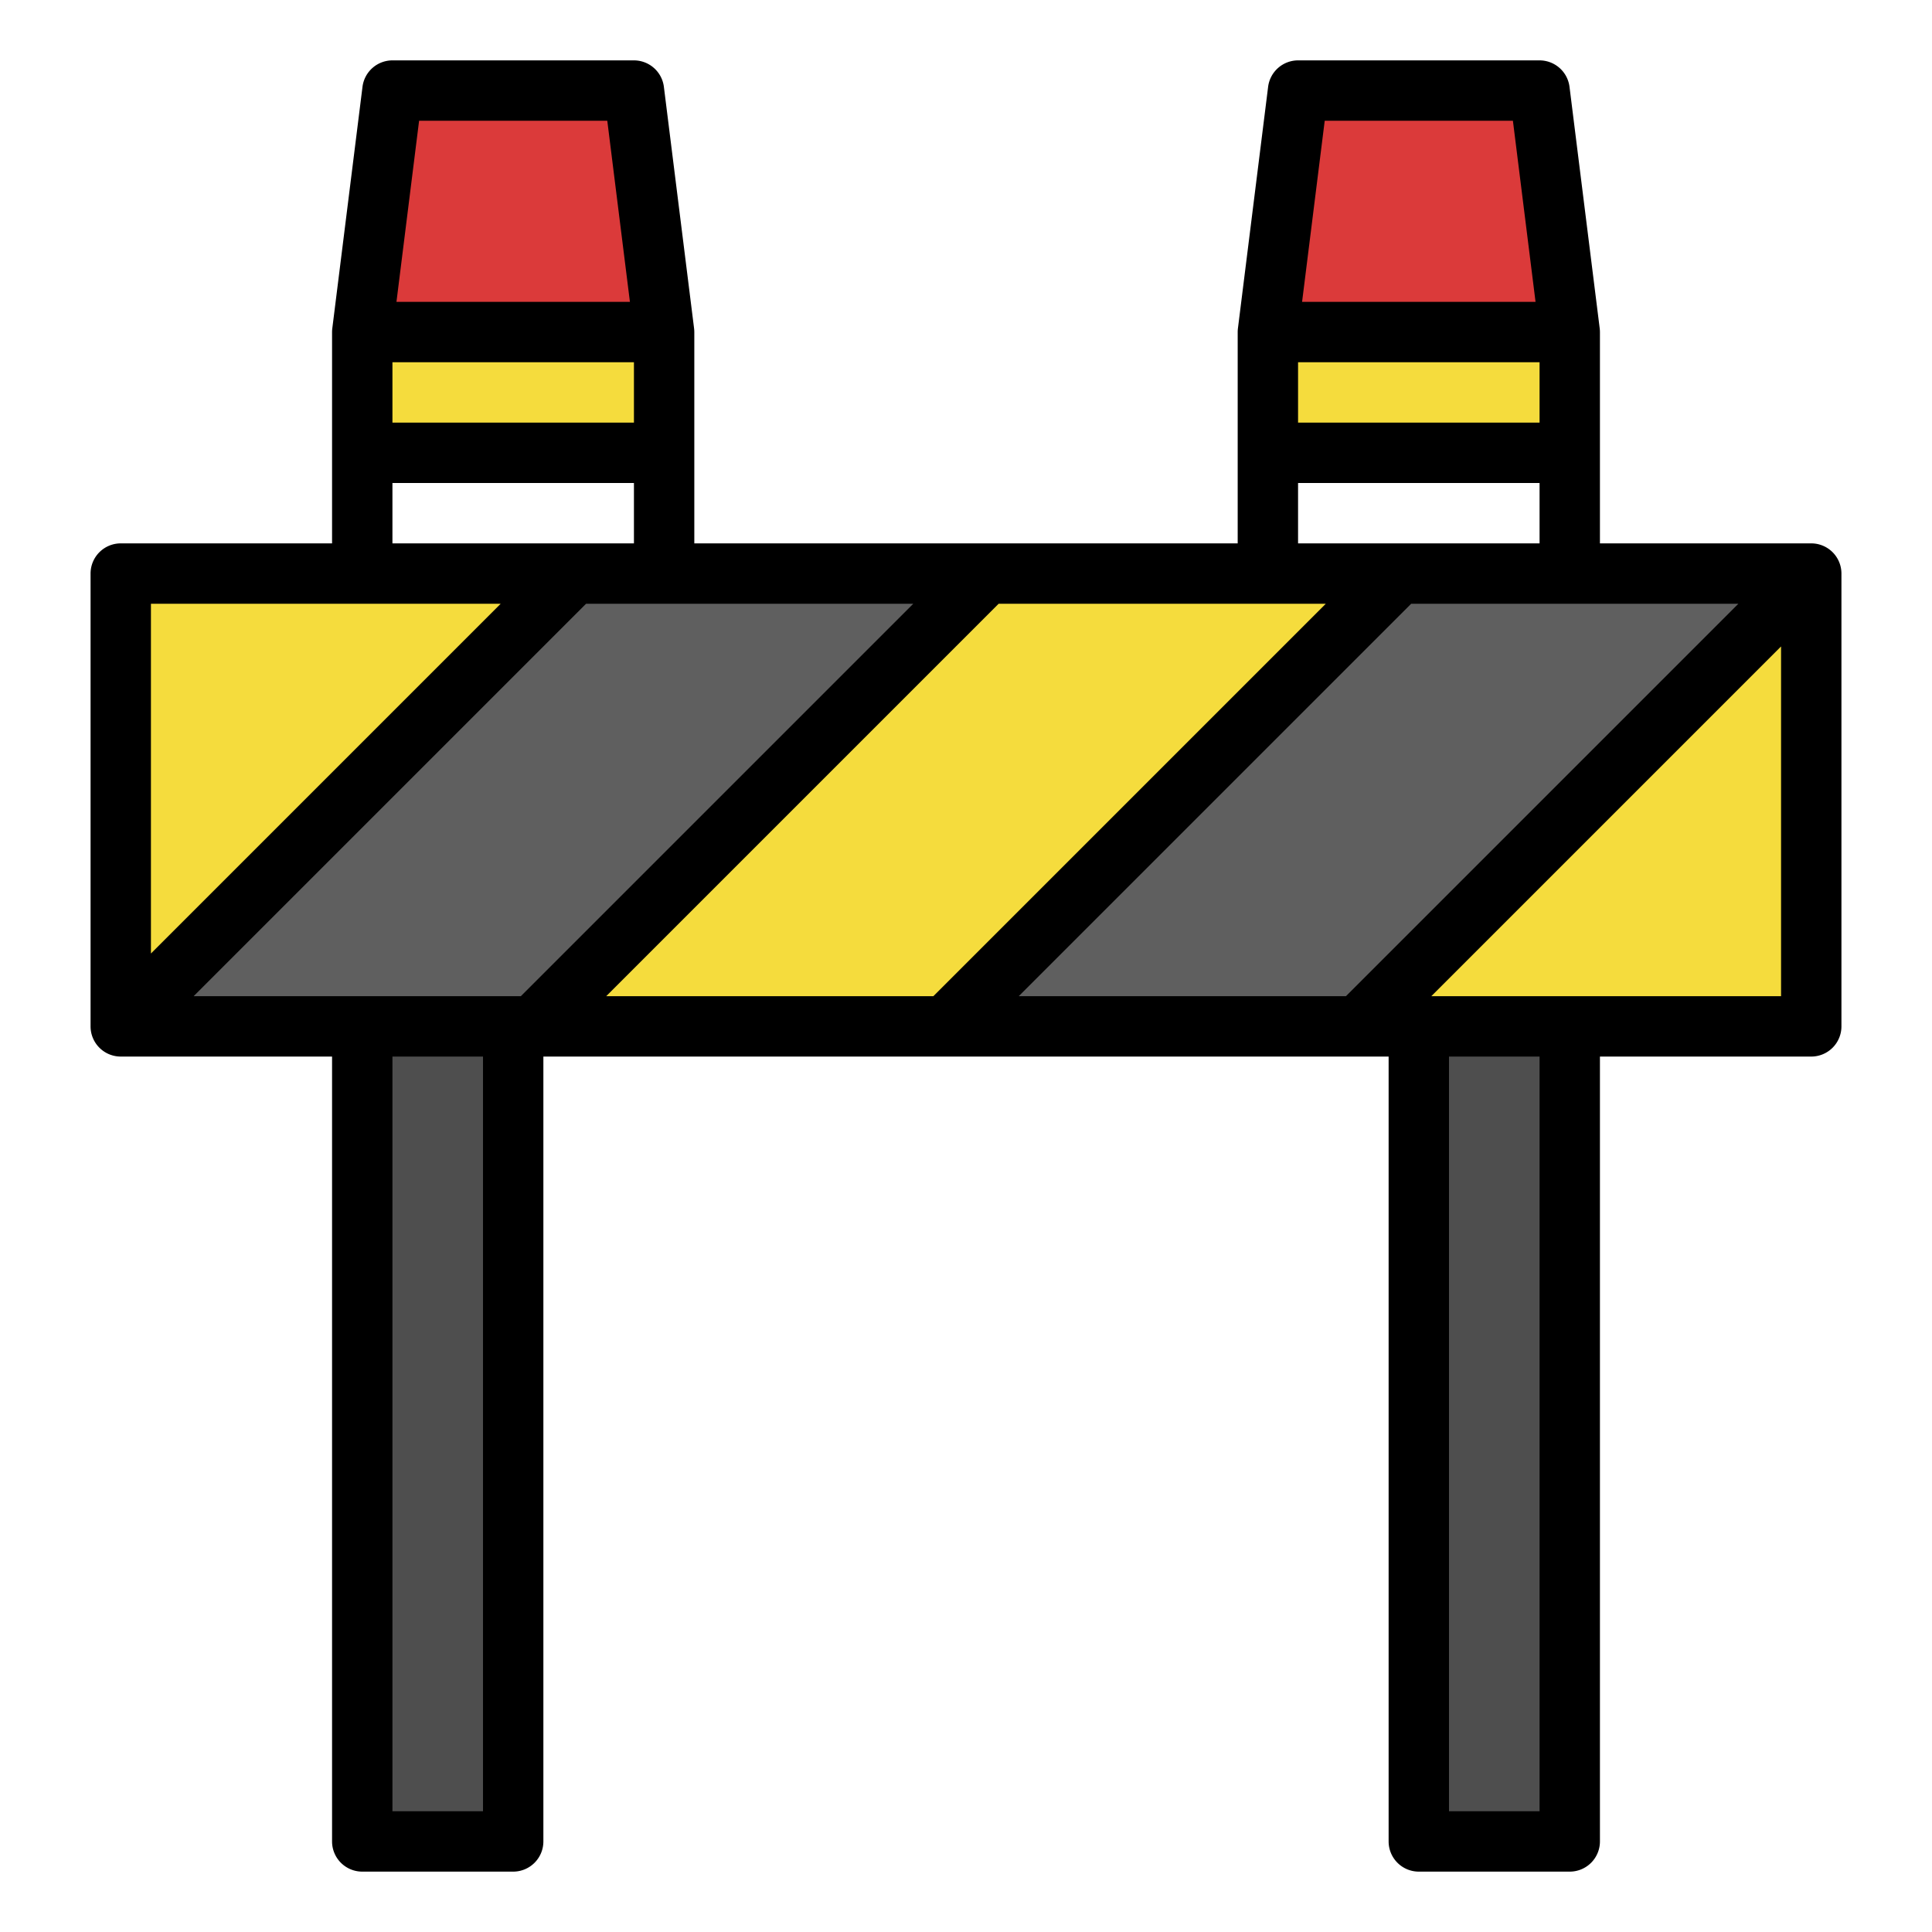 <svg id="Filled_Expand" height="512" viewBox="0 0 64 64" width="512" xmlns="http://www.w3.org/2000/svg" data-name="Filled Expand"><path d="m12 34h5v27h-5z" fill="#4e4e4e"/><path d="m47 34h5v27h-5z" fill="#4e4e4e"/><path d="m12 11h10v4h-10z" fill="#f5dc3d"/><path d="m22 11h-10l1-8h8z" fill="#db3a3a"/><path d="m42 11h10v4h-10z" fill="#f5dc3d"/><path d="m52 11h-10l1-8h8z" fill="#db3a3a"/><path d="m4 19v15l15-15z" fill="#f5dc3d"/><path d="m19 19-15 15h13.667l15-15z" fill="#5f5f5f"/><path d="m45 34h15v-15z" fill="#f5dc3d"/><path d="m32.667 19-15 15h13.666l15-15z" fill="#f5dc3d"/><path d="m46.333 19-15 15h13.667l15-15z" fill="#5f5f5f"/><path d="m60 18h-7v-7a1.053 1.053 0 0 0 -.008-.124l-1-8a1.001 1.001 0 0 0 -.992-.876h-8a1.001 1.001 0 0 0 -.992.876l-1 8a1.053 1.053 0 0 0 -.008.124v7h-18v-7a1.053 1.053 0 0 0 -.008-.124l-1-8a1.001 1.001 0 0 0 -.992-.876h-8a1.001 1.001 0 0 0 -.992.876l-1 8a1.053 1.053 0 0 0 -.008.124v7h-7a1 1 0 0 0 -1 1v15a1 1 0 0 0 1 1h7v26a1 1 0 0 0 1 1h5a1 1 0 0 0 1-1v-26h28v26a1 1 0 0 0 1 1h5a1 1 0 0 0 1-1v-26h7a1 1 0 0 0 1-1v-15a1 1 0 0 0 -1-1zm-53.586 15 13-13h10.839l-13 13zm26.667-13h10.838l-13 13h-10.838zm13.666 0h10.839l-13 13h-10.839zm4.253-8v2h-8v-2zm-.883-8 .75 6h-7.734l.75-6zm-7.117 12h8v2h-8zm-22-4v2h-8v-2zm-.883-8 .75 6h-7.734l.75-6zm-7.117 12h8v2h-8zm3.586 4-11.586 11.586v-11.586zm-.586 40h-3v-25h3zm35 0h-3v-25h3zm-3.586-27 11.586-11.586v11.586z"/></svg>